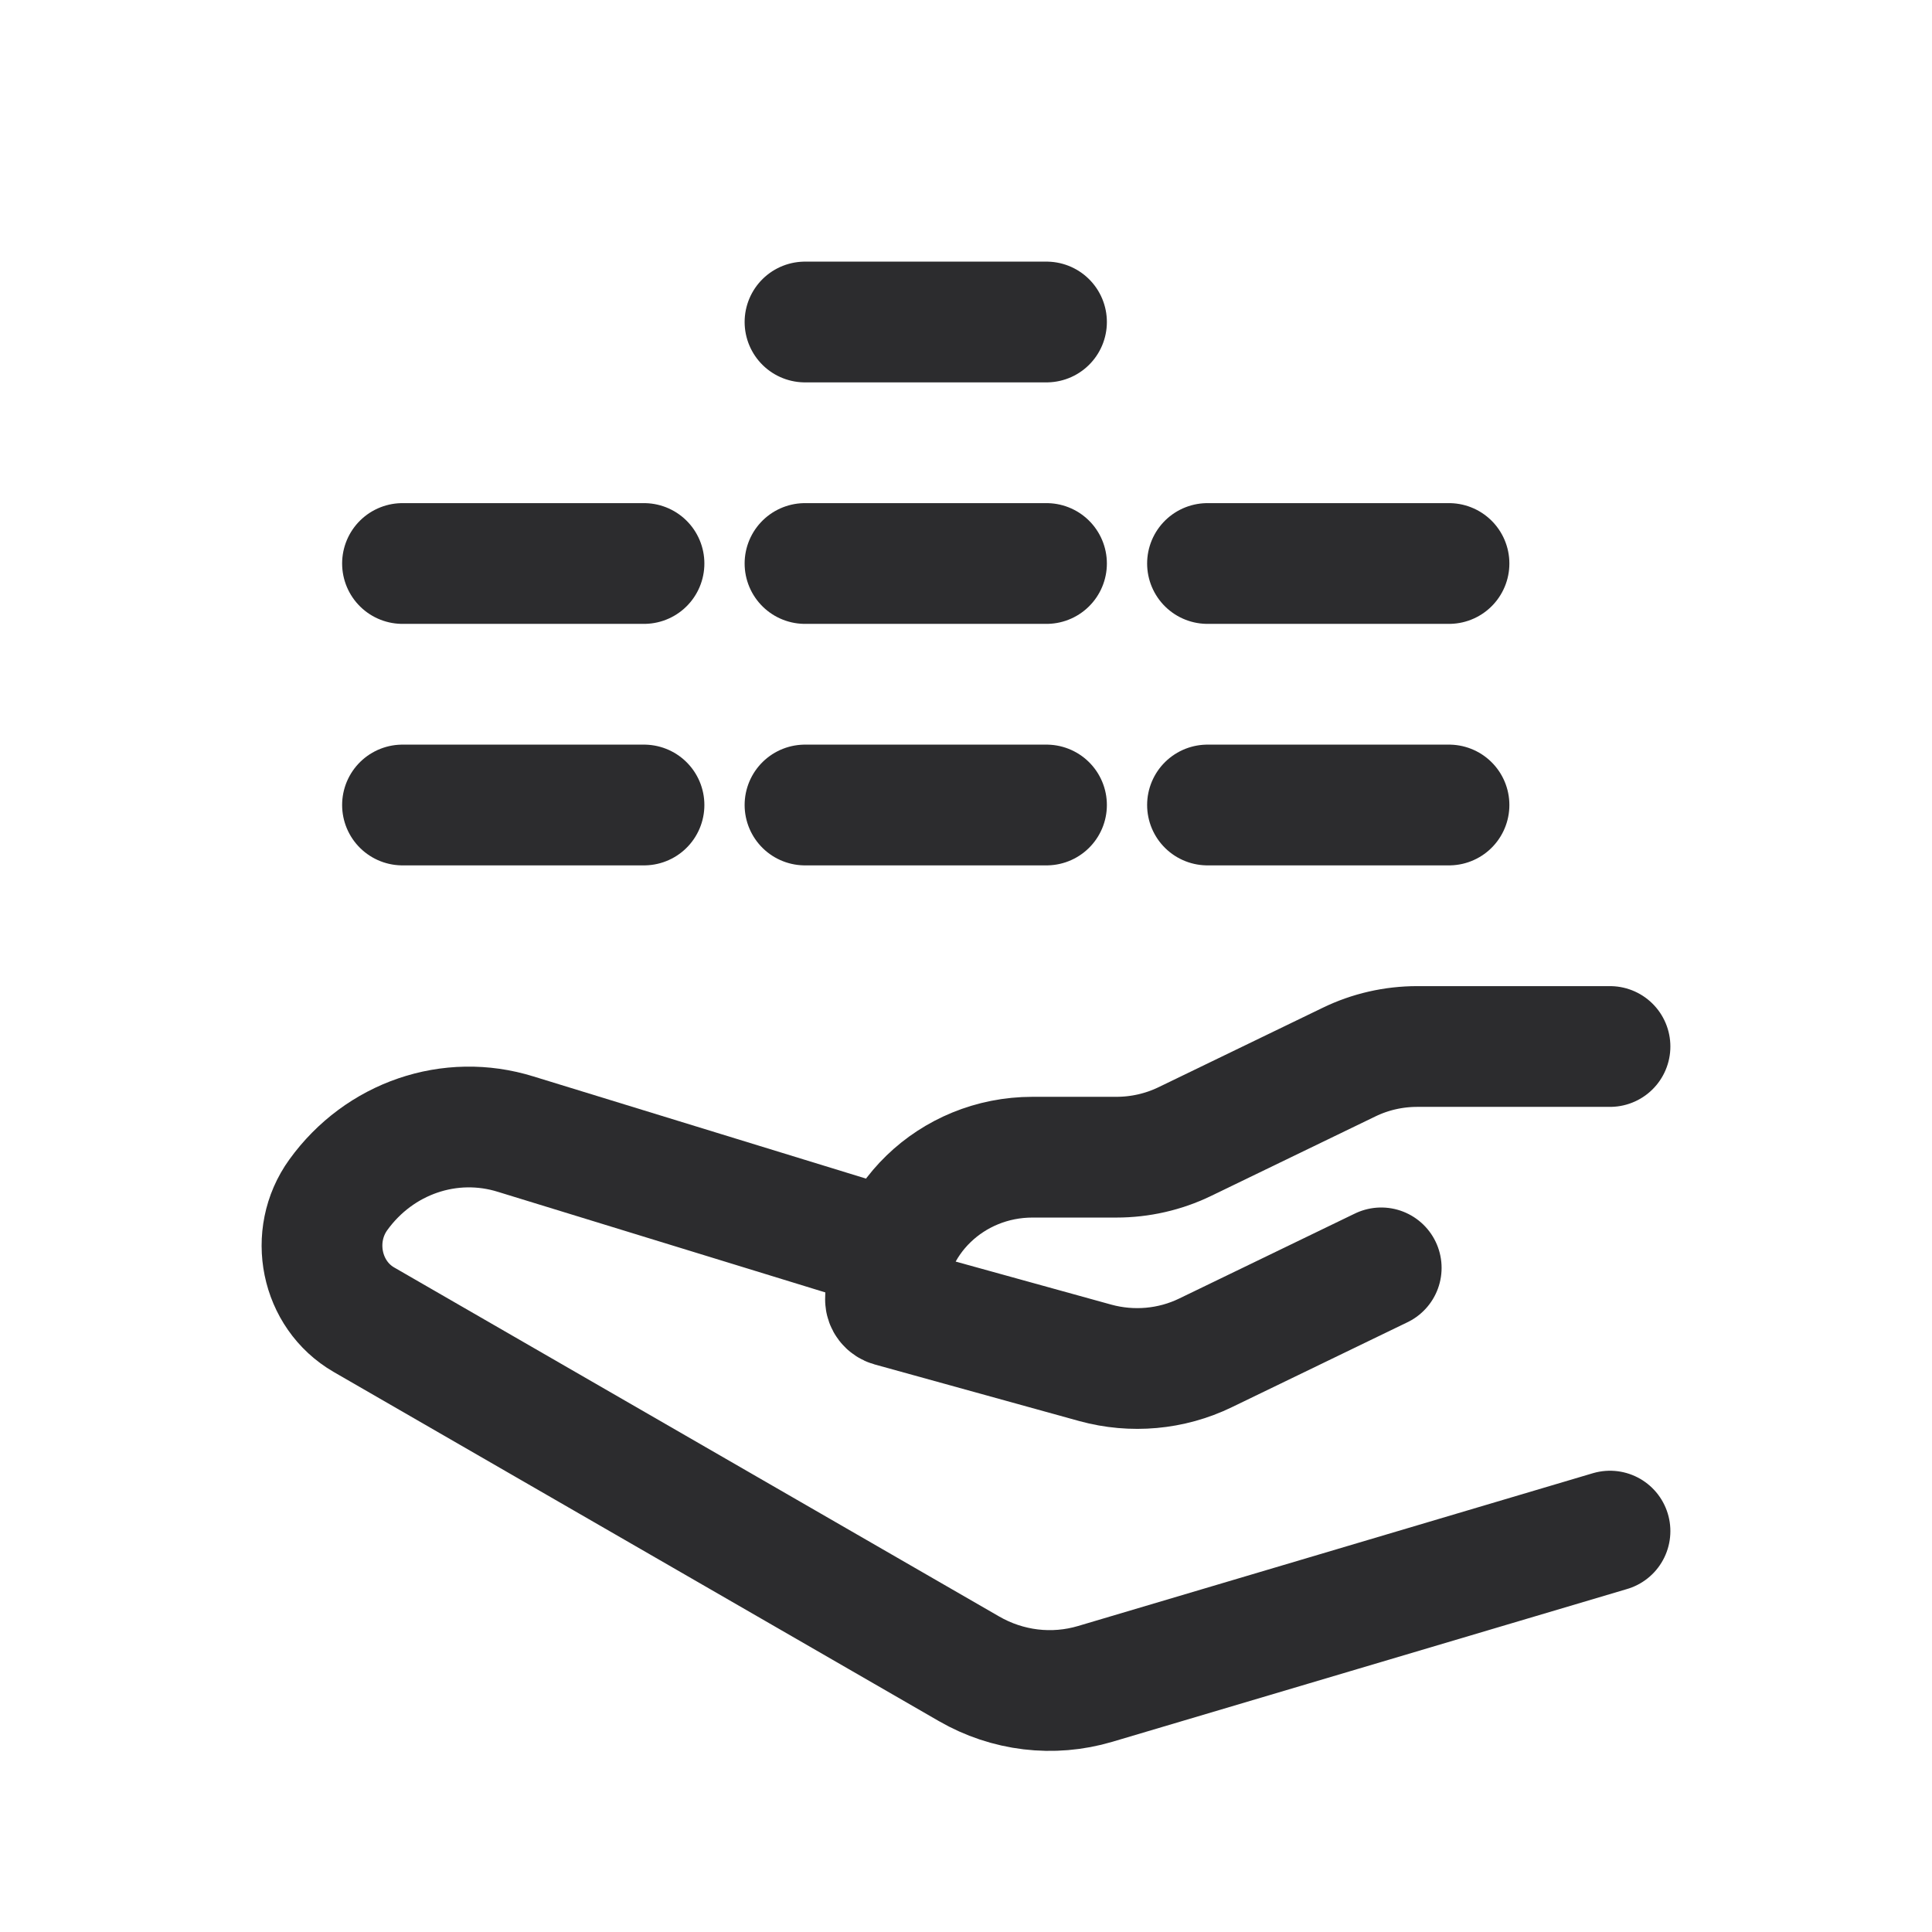 <svg width="24" height="24" viewBox="0 0 24 24" fill="none" xmlns="http://www.w3.org/2000/svg">
<path d="M20 13H17.605C17.311 13 17.021 13.066 16.758 13.194L14.716 14.182C14.453 14.309 14.163 14.375 13.868 14.375H12.826C11.818 14.375 11 15.166 11 16.142C11 16.181 11.027 16.216 11.066 16.227L13.607 16.93C14.063 17.055 14.551 17.012 14.975 16.806L17.158 15.75" stroke="#2C2C2E" stroke-width="1.5" stroke-linecap="round" stroke-linejoin="round"/>
<path d="M11 15.5L6.407 14.089C5.593 13.835 4.713 14.136 4.203 14.842C3.834 15.353 3.984 16.084 4.521 16.394L12.037 20.73C12.515 21.006 13.079 21.074 13.605 20.918L20 19.02" stroke="#2C2C2E" stroke-width="1.5" stroke-linecap="round" stroke-linejoin="round"/>
<path d="M15 10H18" stroke="#2C2C2E" stroke-width="1.5" stroke-linecap="round" stroke-linejoin="round"/>
<path d="M10 10H13" stroke="#2C2C2E" stroke-width="1.5" stroke-linecap="round" stroke-linejoin="round"/>
<path d="M10 7H13" stroke="#2C2C2E" stroke-width="1.5" stroke-linecap="round" stroke-linejoin="round"/>
<path d="M15 7H18" stroke="#2C2C2E" stroke-width="1.5" stroke-linecap="round" stroke-linejoin="round"/>
<path d="M10 4H13" stroke="#2C2C2E" stroke-width="1.5" stroke-linecap="round" stroke-linejoin="round"/>
<path d="M5 10H8" stroke="#2C2C2E" stroke-width="1.5" stroke-linecap="round" stroke-linejoin="round"/>
<path d="M5 7H8" stroke="#2C2C2E" stroke-width="1.5" stroke-linecap="round" stroke-linejoin="round"/>
</svg>

